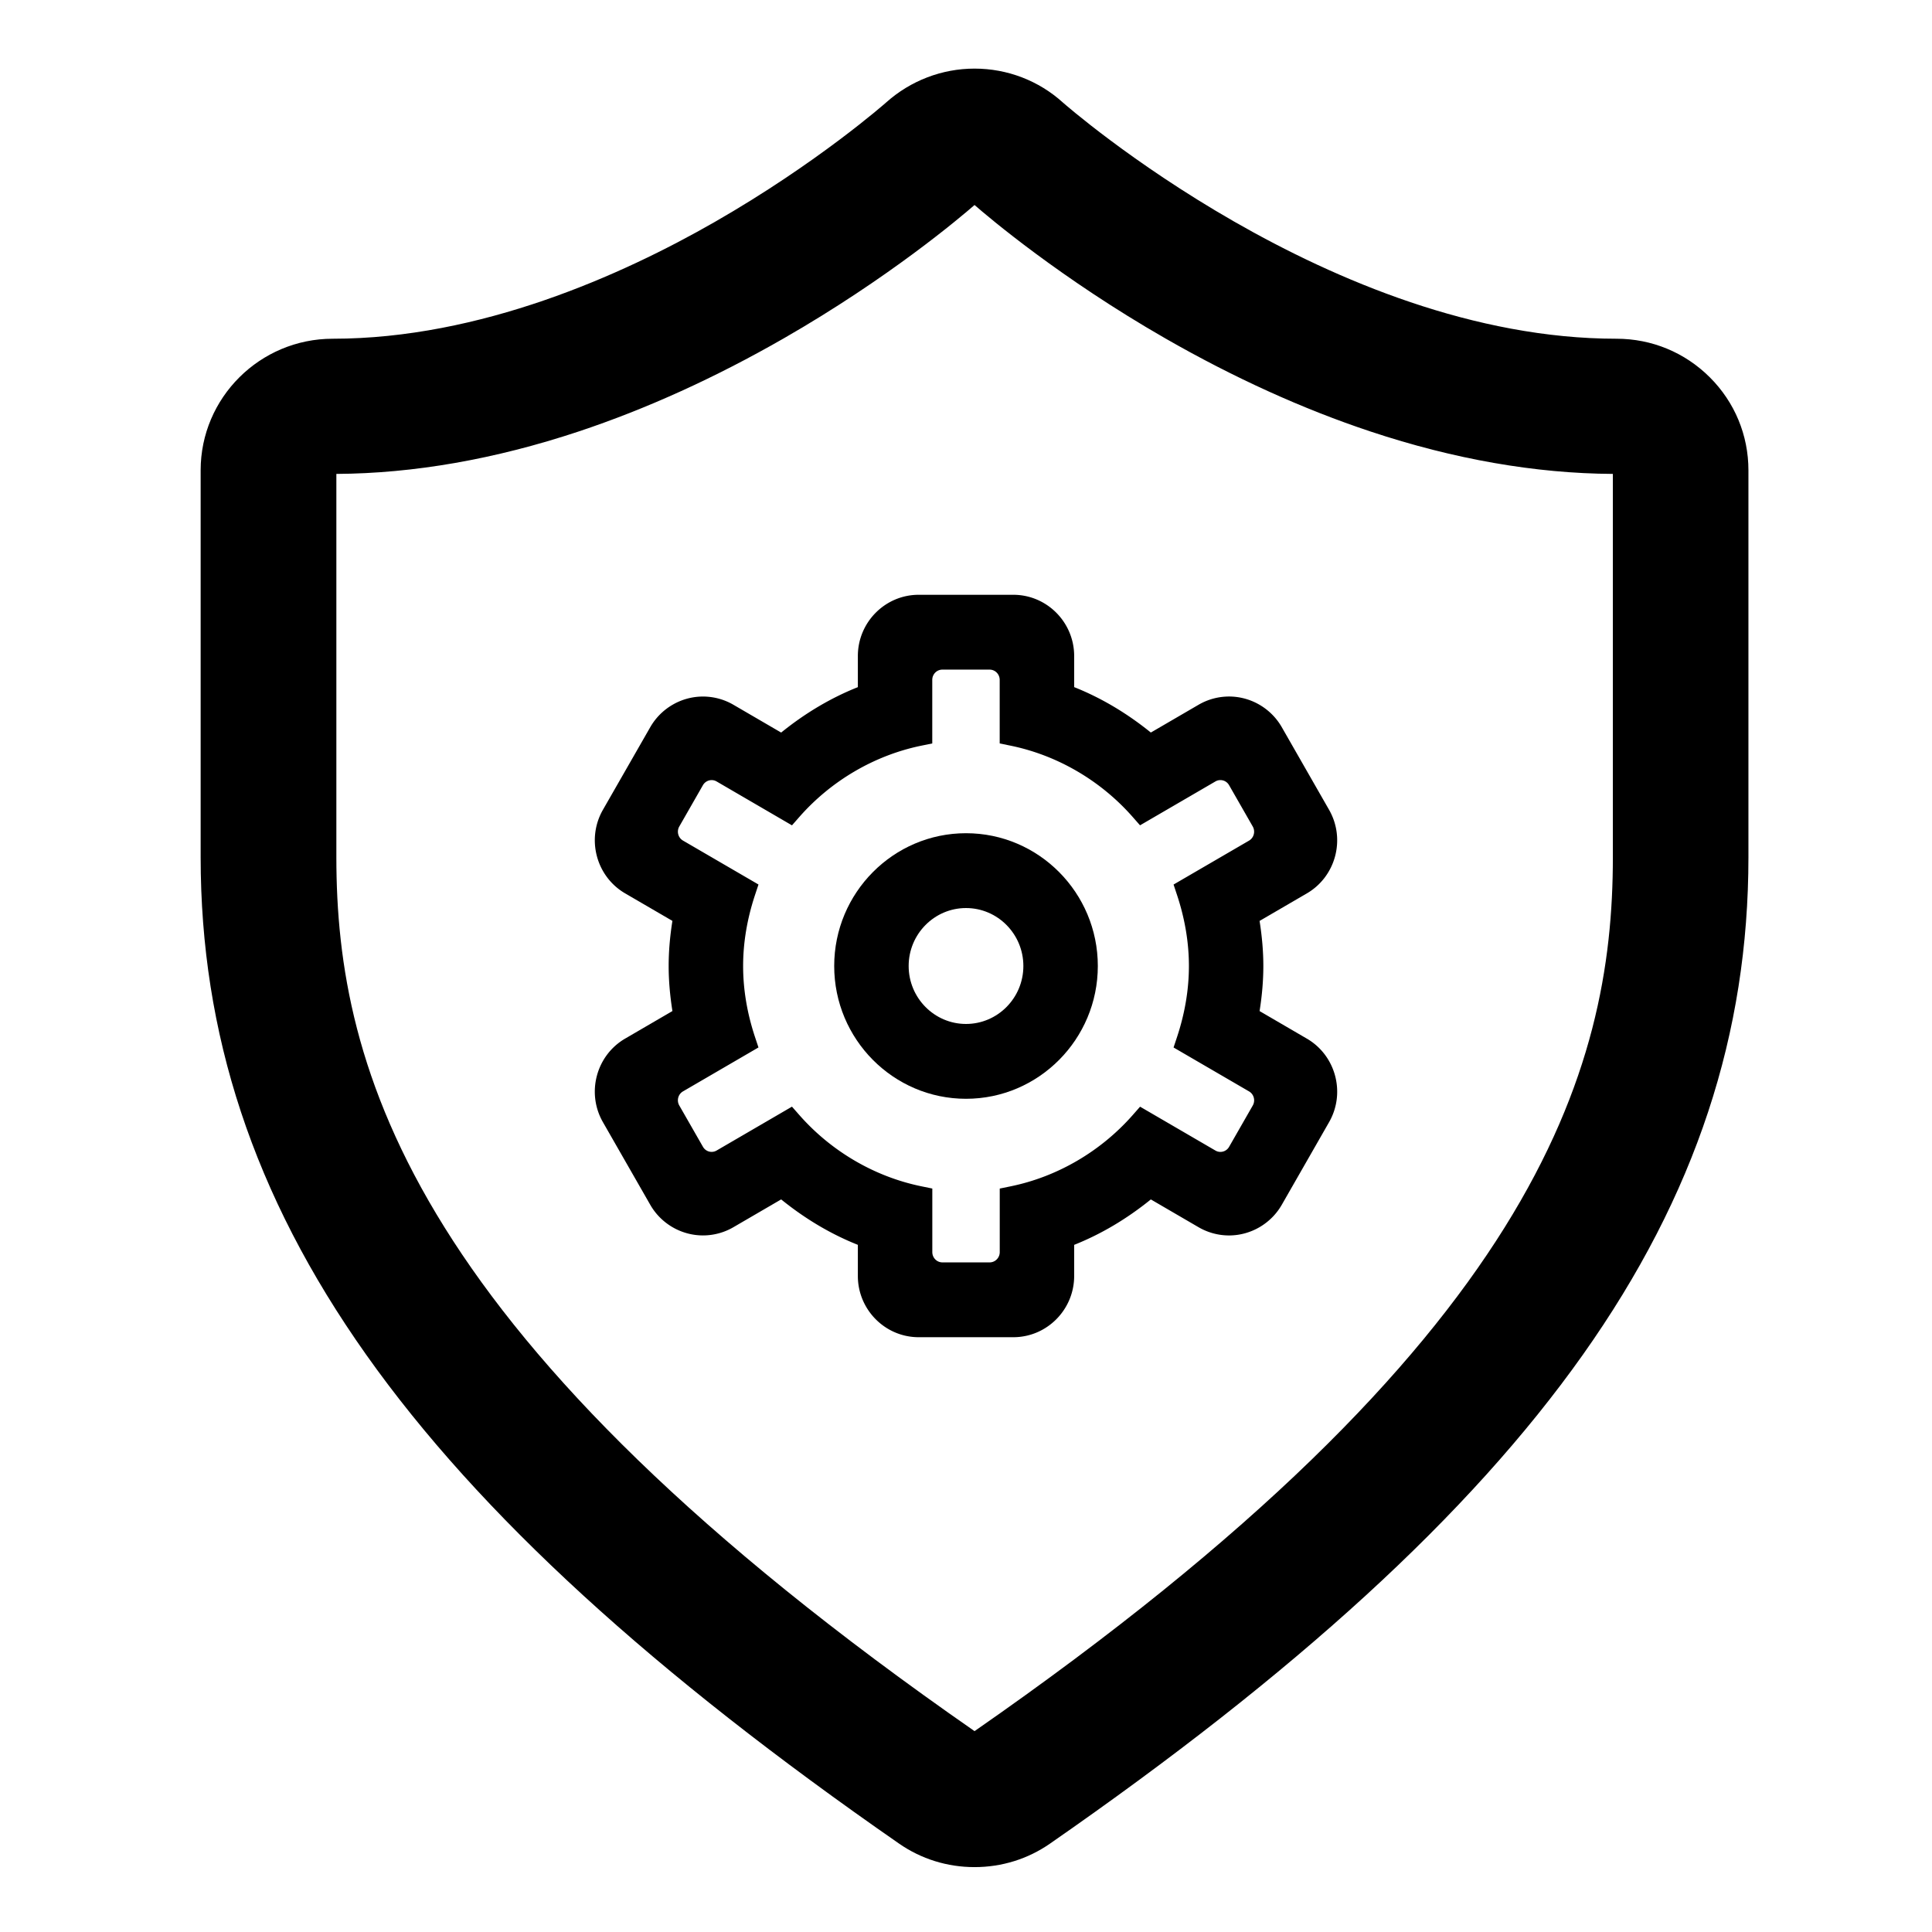 <?xml version="1.0" standalone="no"?><!DOCTYPE svg PUBLIC "-//W3C//DTD SVG 1.1//EN" "http://www.w3.org/Graphics/SVG/1.1/DTD/svg11.dtd"><svg t="1577773967963" class="icon" viewBox="0 0 1024 1024" version="1.1" xmlns="http://www.w3.org/2000/svg" p-id="74922" xmlns:xlink="http://www.w3.org/1999/xlink" width="400" height="400"><defs><style type="text/css"></style></defs><path d="M906.215 199.964c-13.211-13.175-30.772-20.43-49.447-20.43-150.666 0-291.95-123.892-293.343-125.13-12.818-11.634-29.476-18.041-46.899-18.041-17.249 0-33.875 6.361-46.807 17.908-0.357 0.318-36.341 32.096-90.871 63.361-49.252 28.239-124.361 61.902-202.487 61.902-38.607 0-70.016 31.284-70.016 69.737v205.047c0 186.374 110.706 342.733 370.173 522.828 11.732 8.151 25.567 12.461 40.01 12.461 14.447 0 28.279-4.31 40.004-12.461 259.466-180.097 370.172-336.457 370.172-522.829V249.268c0.001-18.62-7.274-36.13-20.486-49.305z m-51.364 254.354c0 112.855-40.228 256.129-338.324 463.217-298.03-207.101-338.249-350.37-338.249-463.217V251.183c40.994-0.23 84.16-7.783 128.333-22.463 35.856-11.915 72.455-28.526 108.783-49.372 55.679-31.95 93.798-64.302 101.131-70.693 7.329 6.391 45.431 38.743 101.109 70.693 36.327 20.845 72.932 37.456 108.802 49.372 44.19 14.681 87.383 22.234 128.413 22.463l0.002 203.135z" p-id="74923"></path><path d="M692.637 550.48l-25.031-14.585c1.337-8.453 1.989-16.313 1.989-23.894 0-7.527-0.654-15.385-1.994-23.891l25.03-14.574c15.375-8.942 20.67-28.828 11.802-44.331l-25.059-43.776c-5.744-10.03-16.463-16.26-27.975-16.26a32.132 32.132 0 0 0-16.135 4.367l-25.292 14.727c-12.779-10.338-26.41-18.413-40.637-24.074v-16.47c0-17.903-14.475-32.469-32.267-32.469h-50.131c-17.785 0-32.255 14.566-32.255 32.469V364.2c-14.233 5.658-27.867 13.734-40.651 24.075l-25.296-14.729a32.119 32.119 0 0 0-16.13-4.366c-11.507 0-22.223 6.23-27.965 16.258l-25.072 43.763c-8.873 15.492-3.578 35.374 11.798 44.318l25.028 14.573c-1.337 8.453-1.989 16.311-1.989 23.893 0 7.526 0.654 15.383 1.994 23.892l-25.026 14.582c-15.386 8.933-20.681 28.81-11.806 44.31l25.071 43.773c5.738 10.03 16.458 16.26 27.973 16.259a32.11 32.11 0 0 0 16.127-4.364l25.29-14.727c12.769 10.339 26.405 18.417 40.653 24.084v16.483c0 17.903 14.47 32.47 32.255 32.47h50.131c17.792 0 32.267-14.567 32.267-32.47v-16.473c14.25-5.677 27.881-13.754 40.639-24.083l25.293 14.729a32.114 32.114 0 0 0 16.125 4.363c11.513 0 22.235-6.229 27.984-16.258l25.058-43.772c8.877-15.483 3.583-35.36-11.795-44.305z m-204.249 78.289c-24.772-5.067-47.757-18.483-64.72-37.774l-3.908-4.446-39.925 23.244a5.219 5.219 0 0 1-2.65 0.723c-1.922 0-3.646-1.01-4.614-2.703l-12.537-21.889c-1.498-2.615-0.617-5.963 1.965-7.465l40.005-23.286-1.841-5.546c-4.176-12.578-6.293-25.238-6.293-37.628 0-12.347 2.122-25.013 6.307-37.646l1.837-5.543-40.013-23.283c-2.58-1.501-3.459-4.854-1.963-7.472l12.521-21.883a5.36 5.36 0 0 1 4.629-2.702c0.93 0 1.814 0.241 2.631 0.716l39.945 23.262 3.908-4.448c16.946-19.285 39.922-32.703 64.698-37.786l5.75-1.179v-33.683c0-3.001 2.395-5.441 5.341-5.441h25.06c2.945 0 5.34 2.439 5.34 5.441v33.686l5.753 1.177c24.773 5.068 47.758 18.483 64.72 37.775l3.908 4.445 39.943-23.247a5.173 5.173 0 0 1 2.64-0.719c1.926 0 3.653 1.01 4.62 2.703l12.532 21.884c1.499 2.62 0.618 5.982-1.946 7.484l-40.019 23.283 1.84 5.546c4.177 12.592 6.294 25.257 6.294 37.642 0 12.378-2.117 25.039-6.294 37.63l-1.84 5.546 40.015 23.284c2.579 1.501 3.459 4.854 1.965 7.467l-12.538 21.892c-0.967 1.69-2.693 2.699-4.618 2.699a5.194 5.194 0 0 1-2.639-0.719l-39.929-23.247-3.908 4.443c-16.975 19.295-39.962 32.711-64.722 37.777l-5.753 1.177v33.686c0 3.001-2.395 5.441-5.341 5.441h-25.059c-2.946 0-5.341-2.439-5.341-5.441v-33.7l-5.755-1.178z" p-id="74924"></path><path d="M581.868 512c0-38.809-31.34-70.381-69.862-70.381-38.522 0-69.862 31.573-69.862 70.381 0 38.809 31.339 70.38 69.862 70.38 38.509 0 69.849-31.571 69.862-70.38z m-69.862-30.716c16.762 0 30.4 13.779 30.4 30.716 0 16.935-13.638 30.716-30.4 30.716S481.607 528.937 481.607 512s13.637-30.716 30.399-30.716z" p-id="74925"></path></svg>